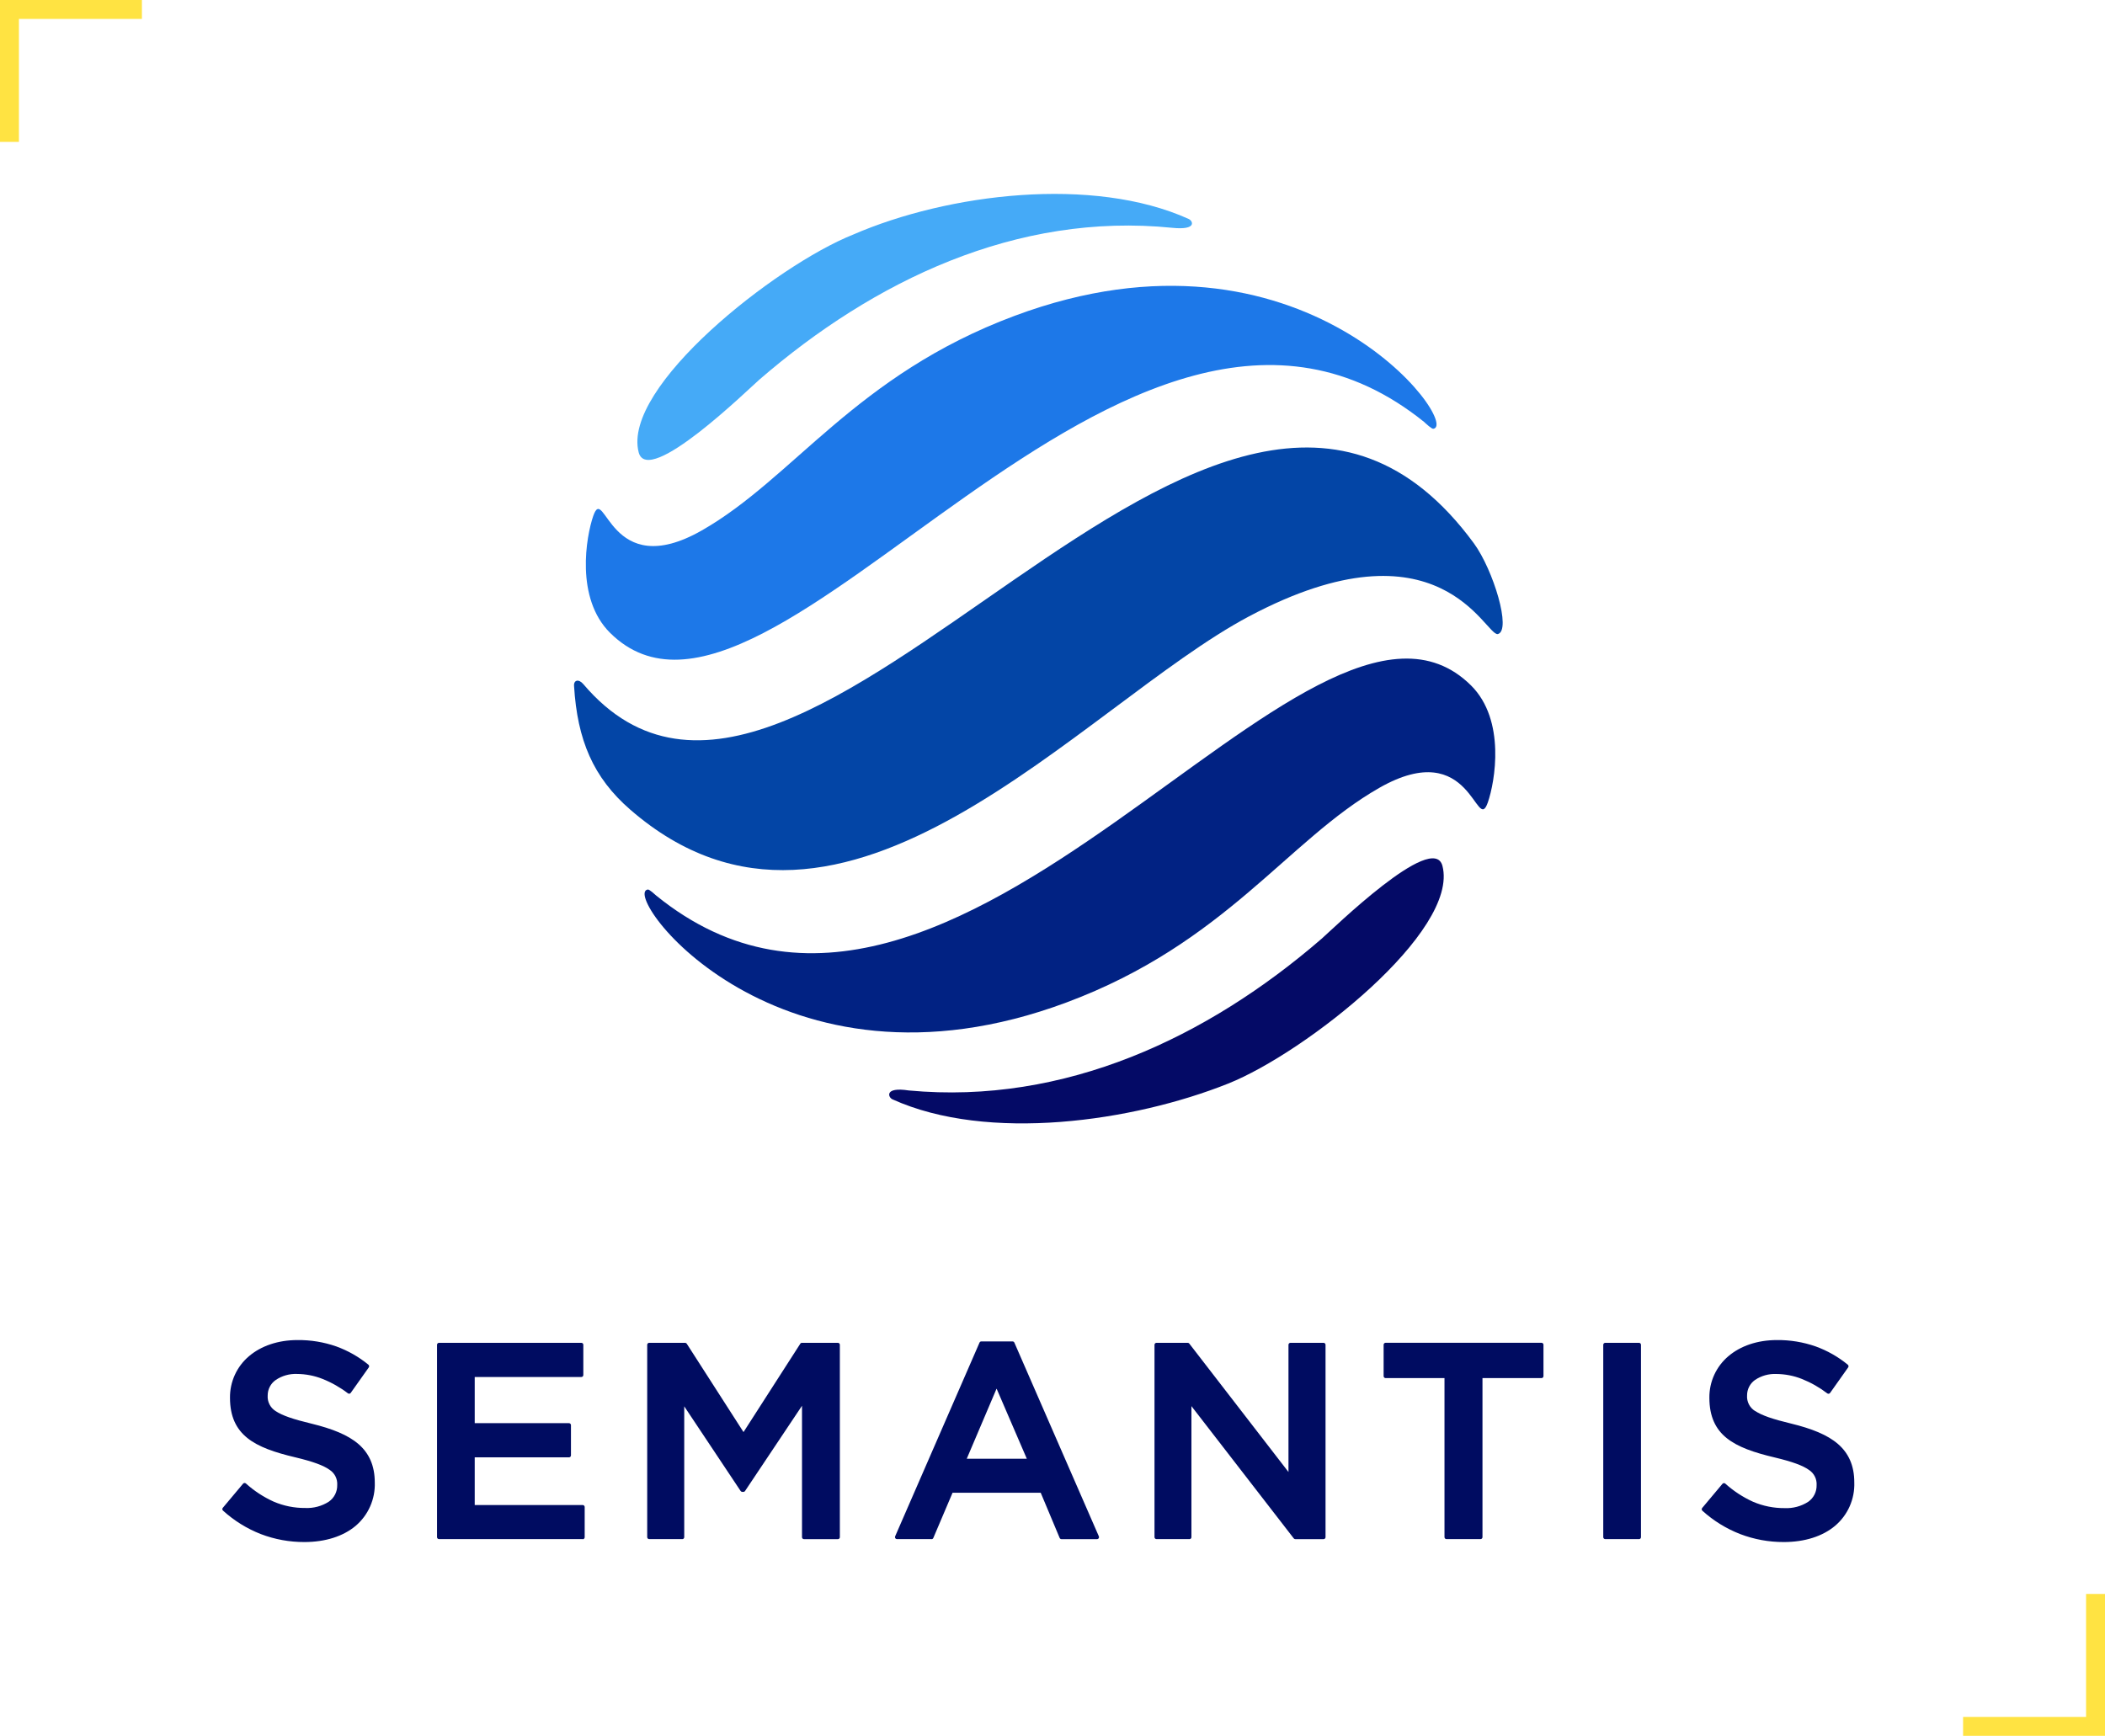 <svg width="445" height="367" viewBox="0 0 445 367" fill="none" xmlns="http://www.w3.org/2000/svg">
<path fill-rule="evenodd" clip-rule="evenodd" d="M4 0H0V4V30H4V4H30V0H4Z" fill="#FFE342"/>
<path fill-rule="evenodd" clip-rule="evenodd" d="M441 367H445V363V337H441V363H415V367H441Z" fill="#FFE342"/>
<g clip-path="url(#clip0)">
<path fill-rule="evenodd" clip-rule="evenodd" d="M316.627 134.064C313.95 134.421 304.298 108.964 264.088 130.295C228.722 149.055 178.267 210.253 133.241 171.185C125.378 164.362 122.058 156.439 121.359 145.076C121.234 143.78 122.317 143.458 123.33 144.656C170.222 199.871 256.827 40.236 311.595 114.891C315.684 120.495 319.591 133.315 316.634 134.064H316.627Z" fill="#0345A6"/>
<path fill-rule="evenodd" clip-rule="evenodd" d="M301.216 89.336C237.969 38.107 162.96 167.479 128.978 133.805C121.576 126.463 123.925 113.378 125.413 109.091C127.88 101.994 128.761 123.332 148.38 112.138C167.776 101.077 180.853 79.332 214.478 66.779C275.502 44.005 308.932 89.763 303.012 90.653C302.648 90.709 301.481 89.581 301.216 89.364V89.336Z" fill="#1D78E8"/>
<path fill-rule="evenodd" clip-rule="evenodd" d="M251.277 46.289C252.186 46.667 253.136 48.706 247.824 48.166C214.87 44.818 184.69 59.382 160.57 80.229C158.354 82.142 136.967 103.101 135.017 95.641C131.431 81.826 163.938 56.152 180.328 49.609C200.444 40.874 231.071 37.161 251.277 46.289Z" fill="#45AAF7"/>
<path fill-rule="evenodd" clip-rule="evenodd" d="M138.735 189.356C201.981 240.649 276.991 111.241 310.973 144.915C318.375 152.257 316.026 165.343 314.537 169.63C312.07 176.726 311.189 155.388 291.57 166.583C272.175 177.644 259.098 199.388 225.472 211.941C164.421 234.715 131.019 188.957 136.939 188.068C137.302 188.011 138.469 189.139 138.735 189.356Z" fill="#012283"/>
<path fill-rule="evenodd" clip-rule="evenodd" d="M188.674 232.431C187.765 232.053 186.849 229.734 192.126 230.554C225.109 233.622 255.261 219.346 279.381 198.484C281.597 196.572 302.984 175.612 304.934 183.073C308.52 196.887 276.012 222.561 259.622 229.104C239.507 237.132 208.88 241.559 188.674 232.431Z" fill="#040A66"/>
<path d="M75.181 322.609C72.539 324.823 68.772 326.028 64.347 326.028C61.202 326.038 58.082 325.468 55.143 324.347C52.195 323.194 49.483 321.511 47.14 319.38C47.059 319.307 47.01 319.206 47.002 319.098C46.994 318.989 47.029 318.882 47.098 318.799L51.389 313.685C51.425 313.643 51.469 313.608 51.519 313.583C51.569 313.558 51.622 313.544 51.678 313.54C51.733 313.536 51.788 313.543 51.841 313.561C51.893 313.578 51.942 313.606 51.983 313.643C53.729 315.217 55.707 316.512 57.847 317.482C59.953 318.388 62.224 318.846 64.515 318.827C66.282 318.912 68.031 318.445 69.52 317.489C70.08 317.096 70.534 316.571 70.843 315.96C71.151 315.349 71.304 314.671 71.288 313.986C71.331 313.359 71.207 312.732 70.93 312.168C70.652 311.605 70.231 311.125 69.708 310.778C68.408 309.832 66.165 309.012 62.453 308.123C58.078 307.093 54.646 305.923 52.291 304.032C49.936 302.14 48.622 299.492 48.622 295.541C48.599 293.865 48.949 292.205 49.645 290.681C50.342 289.157 51.367 287.807 52.647 286.729C55.178 284.578 58.749 283.324 62.894 283.324C65.676 283.294 68.443 283.747 71.071 284.662C73.542 285.556 75.844 286.863 77.879 288.529C77.963 288.597 78.017 288.693 78.033 288.8C78.049 288.906 78.023 289.015 77.963 289.103L74.133 294.511C74.065 294.596 73.968 294.651 73.861 294.665C73.755 294.679 73.647 294.652 73.559 294.589C71.911 293.328 70.098 292.3 68.171 291.534C66.459 290.856 64.636 290.503 62.796 290.49C61.184 290.421 59.593 290.875 58.26 291.786C57.742 292.154 57.319 292.641 57.029 293.207C56.738 293.773 56.587 294.4 56.589 295.037C56.542 295.69 56.673 296.343 56.971 296.926C57.267 297.509 57.718 297.999 58.274 298.343C59.672 299.282 62.027 300.081 65.857 300.998C70.219 302.063 73.546 303.38 75.782 305.314C78.019 307.247 79.228 309.874 79.228 313.433C79.289 315.169 78.956 316.897 78.255 318.486C77.554 320.076 76.503 321.485 75.181 322.609ZM123.184 325.411H92.808C92.753 325.411 92.698 325.401 92.648 325.379C92.597 325.358 92.55 325.327 92.511 325.288C92.473 325.249 92.442 325.203 92.421 325.152C92.4 325.101 92.389 325.046 92.389 324.991V284.326C92.389 284.214 92.433 284.108 92.511 284.029C92.59 283.95 92.697 283.906 92.808 283.906H122.897C123.008 283.906 123.115 283.95 123.194 284.029C123.272 284.108 123.316 284.214 123.316 284.326V290.715C123.316 290.826 123.272 290.933 123.194 291.012C123.115 291.091 123.008 291.135 122.897 291.135H100.357V300.893H120.283C120.394 300.893 120.501 300.938 120.58 301.016C120.658 301.095 120.702 301.202 120.702 301.314V307.702C120.702 307.814 120.658 307.921 120.58 307.999C120.501 308.078 120.394 308.123 120.283 308.123H100.357V318.203H123.184C123.295 318.203 123.402 318.247 123.48 318.326C123.559 318.405 123.603 318.512 123.603 318.623V325.019C123.603 325.131 123.559 325.238 123.48 325.316C123.402 325.395 123.295 325.439 123.184 325.439V325.411ZM144.229 325.411H137.239C137.184 325.411 137.13 325.401 137.079 325.379C137.028 325.358 136.982 325.327 136.943 325.288C136.904 325.249 136.873 325.203 136.852 325.152C136.831 325.101 136.82 325.046 136.82 324.991V284.326C136.82 284.214 136.864 284.108 136.943 284.029C137.021 283.95 137.128 283.906 137.239 283.906H144.837C144.907 283.906 144.976 283.924 145.037 283.958C145.098 283.993 145.149 284.042 145.186 284.102L157.18 302.778L169.166 284.123C169.201 284.056 169.253 284 169.317 283.962C169.381 283.923 169.455 283.904 169.53 283.906H177.127C177.238 283.906 177.345 283.95 177.424 284.029C177.502 284.108 177.547 284.214 177.547 284.326V324.998C177.547 325.11 177.502 325.217 177.424 325.295C177.345 325.374 177.238 325.418 177.127 325.418H169.963C169.852 325.418 169.745 325.374 169.667 325.295C169.588 325.217 169.544 325.11 169.544 324.998V297.215L157.522 315.212C157.484 315.276 157.43 315.33 157.365 315.367C157.3 315.403 157.227 315.423 157.152 315.422H156.921C156.853 315.422 156.785 315.406 156.724 315.374C156.663 315.342 156.611 315.296 156.572 315.24L144.648 297.335V324.998C144.648 325.11 144.604 325.217 144.525 325.295C144.446 325.374 144.34 325.418 144.229 325.418V325.411ZM196.921 325.411H189.617C189.56 325.41 189.503 325.398 189.449 325.376C189.349 325.33 189.27 325.247 189.229 325.144C189.189 325.04 189.19 324.925 189.233 324.823L207.056 283.899C207.083 283.814 207.136 283.741 207.208 283.689C207.279 283.637 207.366 283.61 207.454 283.611H214.059C214.141 283.614 214.22 283.639 214.289 283.685C214.357 283.731 214.41 283.795 214.443 283.871L232.287 324.795C232.317 324.859 232.334 324.928 232.336 324.998C232.336 325.053 232.325 325.108 232.304 325.159C232.283 325.21 232.252 325.256 232.213 325.295C232.174 325.334 232.128 325.365 232.077 325.386C232.026 325.408 231.972 325.418 231.917 325.418H224.396C224.314 325.417 224.234 325.392 224.166 325.346C224.097 325.3 224.044 325.235 224.012 325.159L220.007 315.604H201.373L197.319 325.138C197.292 325.222 197.238 325.295 197.167 325.346C197.095 325.398 197.009 325.426 196.921 325.425V325.411ZM210.662 293.629L204.372 308.417H217.071L210.697 293.629H210.662ZM251.473 325.411H244.483C244.428 325.411 244.374 325.401 244.323 325.379C244.272 325.358 244.226 325.327 244.187 325.288C244.148 325.249 244.117 325.203 244.096 325.152C244.075 325.101 244.064 325.046 244.064 324.991V284.326C244.064 284.214 244.108 284.108 244.187 284.029C244.266 283.95 244.372 283.906 244.483 283.906H251.088C251.152 283.906 251.214 283.92 251.271 283.948C251.328 283.976 251.378 284.017 251.417 284.067L272.385 311.219V284.326C272.385 284.271 272.396 284.216 272.417 284.165C272.438 284.114 272.469 284.068 272.508 284.029C272.547 283.99 272.593 283.959 272.644 283.938C272.695 283.916 272.749 283.906 272.804 283.906H279.793C279.849 283.905 279.904 283.915 279.956 283.936C280.008 283.956 280.055 283.987 280.095 284.026C280.134 284.065 280.166 284.112 280.187 284.163C280.209 284.215 280.22 284.27 280.22 284.326V324.998C280.22 325.054 280.209 325.109 280.187 325.161C280.166 325.212 280.134 325.259 280.095 325.298C280.055 325.337 280.008 325.368 279.956 325.388C279.904 325.409 279.849 325.419 279.793 325.418H273.825C273.76 325.418 273.697 325.403 273.64 325.374C273.583 325.345 273.534 325.302 273.496 325.25L251.871 297.293V324.998C251.871 325.11 251.827 325.217 251.748 325.295C251.67 325.374 251.563 325.418 251.452 325.418L251.473 325.411ZM312.979 325.411H305.787C305.732 325.411 305.677 325.401 305.626 325.379C305.575 325.358 305.529 325.327 305.49 325.288C305.451 325.249 305.42 325.203 305.399 325.152C305.378 325.101 305.367 325.046 305.367 324.991V291.366H292.919C292.808 291.366 292.702 291.322 292.623 291.243C292.544 291.164 292.5 291.057 292.5 290.946V284.319C292.5 284.207 292.544 284.101 292.623 284.022C292.702 283.943 292.808 283.899 292.919 283.899H325.874C325.985 283.899 326.092 283.943 326.171 284.022C326.249 284.101 326.293 284.207 326.293 284.319V290.946C326.293 291.057 326.249 291.164 326.171 291.243C326.092 291.322 325.985 291.366 325.874 291.366H313.398V324.991C313.398 325.046 313.387 325.101 313.366 325.152C313.345 325.203 313.314 325.249 313.275 325.288C313.236 325.327 313.19 325.358 313.139 325.379C313.088 325.401 313.034 325.411 312.979 325.411ZM346.486 325.411H339.349C339.294 325.411 339.24 325.401 339.189 325.379C339.138 325.358 339.092 325.327 339.053 325.288C339.014 325.249 338.983 325.203 338.962 325.152C338.941 325.101 338.93 325.046 338.93 324.991V284.326C338.93 284.214 338.974 284.108 339.053 284.029C339.132 283.95 339.238 283.906 339.349 283.906H346.486C346.597 283.906 346.703 283.95 346.782 284.029C346.861 284.108 346.905 284.214 346.905 284.326V324.998C346.905 325.11 346.861 325.217 346.782 325.295C346.703 325.374 346.597 325.418 346.486 325.418V325.411ZM387.925 322.609C385.283 324.823 381.516 326.028 377.092 326.028C373.947 326.038 370.826 325.468 367.887 324.347C364.941 323.203 362.229 321.529 359.884 319.408C359.803 319.335 359.754 319.234 359.746 319.126C359.738 319.017 359.773 318.91 359.842 318.827L364.134 313.713C364.17 313.671 364.214 313.636 364.263 313.611C364.313 313.586 364.367 313.572 364.422 313.568C364.477 313.564 364.533 313.571 364.585 313.589C364.638 313.606 364.686 313.634 364.728 313.671C366.474 315.245 368.452 316.54 370.592 317.51C372.7 318.416 374.973 318.874 377.267 318.855C379.031 318.94 380.777 318.473 382.264 317.517C382.824 317.124 383.278 316.599 383.587 315.988C383.895 315.377 384.048 314.699 384.032 314.014C384.075 313.387 383.951 312.76 383.674 312.196C383.397 311.633 382.975 311.153 382.453 310.806C381.153 309.86 378.909 309.04 375.198 308.151C370.822 307.121 367.398 305.951 365.035 304.06C362.673 302.168 361.366 299.485 361.366 295.541C361.344 293.865 361.693 292.205 362.39 290.681C363.086 289.157 364.111 287.807 365.392 286.729C367.922 284.578 371.493 283.324 375.638 283.324C378.421 283.294 381.187 283.747 383.816 284.662C386.287 285.554 388.59 286.862 390.623 288.529C390.707 288.597 390.762 288.693 390.777 288.8C390.793 288.906 390.768 289.015 390.707 289.103L386.877 294.511C386.81 294.601 386.711 294.66 386.601 294.675C386.491 294.691 386.379 294.662 386.29 294.596C384.643 293.337 382.832 292.309 380.908 291.541C379.194 290.864 377.369 290.51 375.526 290.497C373.922 290.423 372.337 290.867 371.004 291.765C370.486 292.133 370.064 292.62 369.773 293.186C369.482 293.752 369.331 294.379 369.334 295.016C369.286 295.669 369.418 296.322 369.715 296.905C370.012 297.488 370.463 297.978 371.018 298.322H371.053C372.451 299.261 374.799 300.06 378.629 300.977C382.991 302.042 386.318 303.359 388.554 305.299C390.791 307.24 392 309.853 392 313.412C392.062 315.154 391.728 316.888 391.022 318.482C390.316 320.075 389.257 321.487 387.925 322.609Z" fill="#000C61"/>
</g>
<defs>
<clipPath id="clip0">
<rect width="345" height="285" fill="white" transform="translate(47 41)"/>
</clipPath>
</defs>
</svg>
